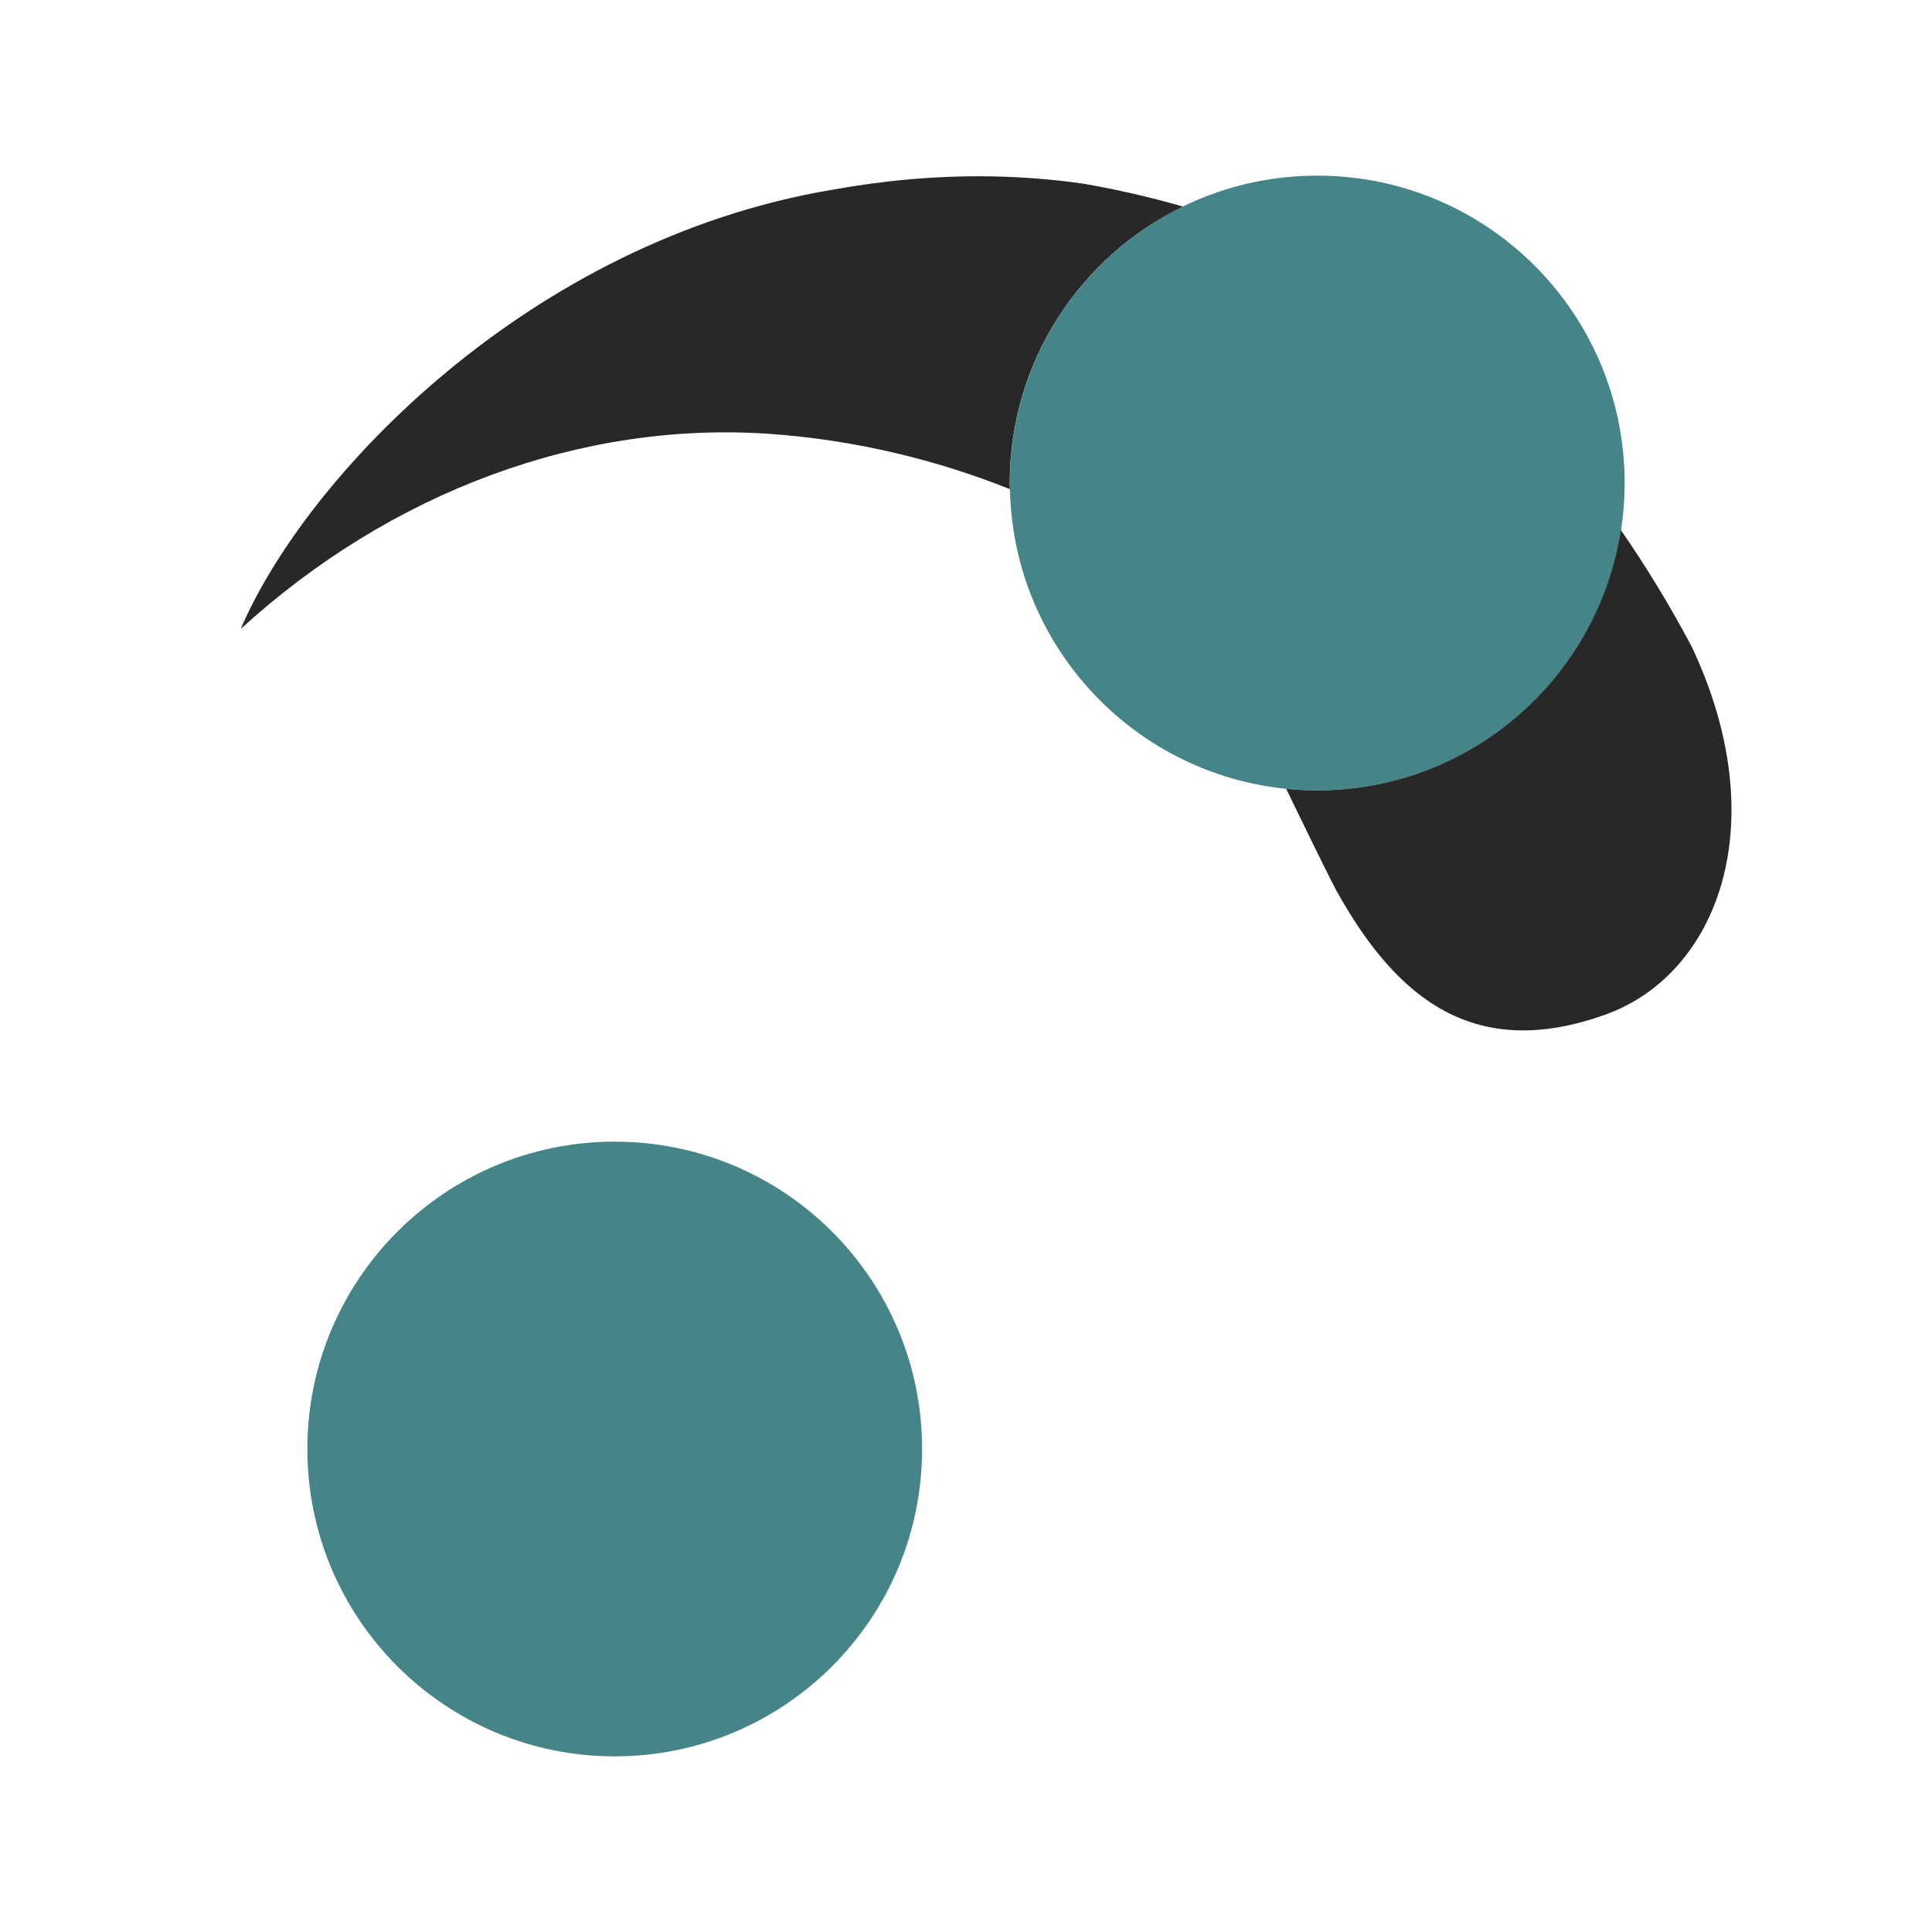 <svg width="22" height="22" version="1.1" xmlns="http://www.w3.org/2000/svg">
  <defs>
    <style id="current-color-scheme" type="text/css">.ColorScheme-Text { color:#282828; } .ColorScheme-Highlight { color:#458588; } .ColorScheme-NeutralText { color:#fe8019; } .ColorScheme-PositiveText { color:#689d6a; } .ColorScheme-NegativeText { color:#fb4934; }</style>
  </defs>
  <path class="ColorScheme-Highlight" d="m7 13c-1.933 0-3.5 1.567-3.5 3.5s1.567 3.5 3.5 3.5 3.5-1.567 3.5-3.5-1.567-3.5-3.5-3.5z" fill="currentColor"/>
  <path class="ColorScheme-Highlight" d="m15 2c-1.933 0-3.5 1.567-3.5 3.5s1.567 3.5 3.5 3.5 3.5-1.567 3.5-3.5-1.567-3.5-3.5-3.5z" fill="currentColor"/>
  <path class="ColorScheme-Text" d="m11.26 2.008c-0.595-0.008-1.193 0.046-1.779 0.152-3.456 0.579-6.003 3.276-6.74 5.002 1.707-1.56 3.883-2.372 6.029-2.221 0.959 0.068 1.888 0.292 2.73 0.629-4.66e-4 -0.024-0.002-0.047-0.002-0.07 0-1.385 0.804-2.581 1.971-3.148-0.368-0.107-0.748-0.194-1.143-0.262-0.353-0.05-0.709-0.077-1.066-0.082zm7.197 4.025c-0.257 1.68-1.707 2.967-3.459 2.967-0.119 0-0.236-0.006-0.352-0.018 0.189 0.385 0.374 0.779 0.58 1.176l0.002 0.002c0.69 1.233 1.577 1.921 3.049 1.395 1.277-0.455 1.943-2.168 0.986-4.193-0.252-0.475-0.522-0.916-0.807-1.328z" fill="currentColor"/>
</svg>
